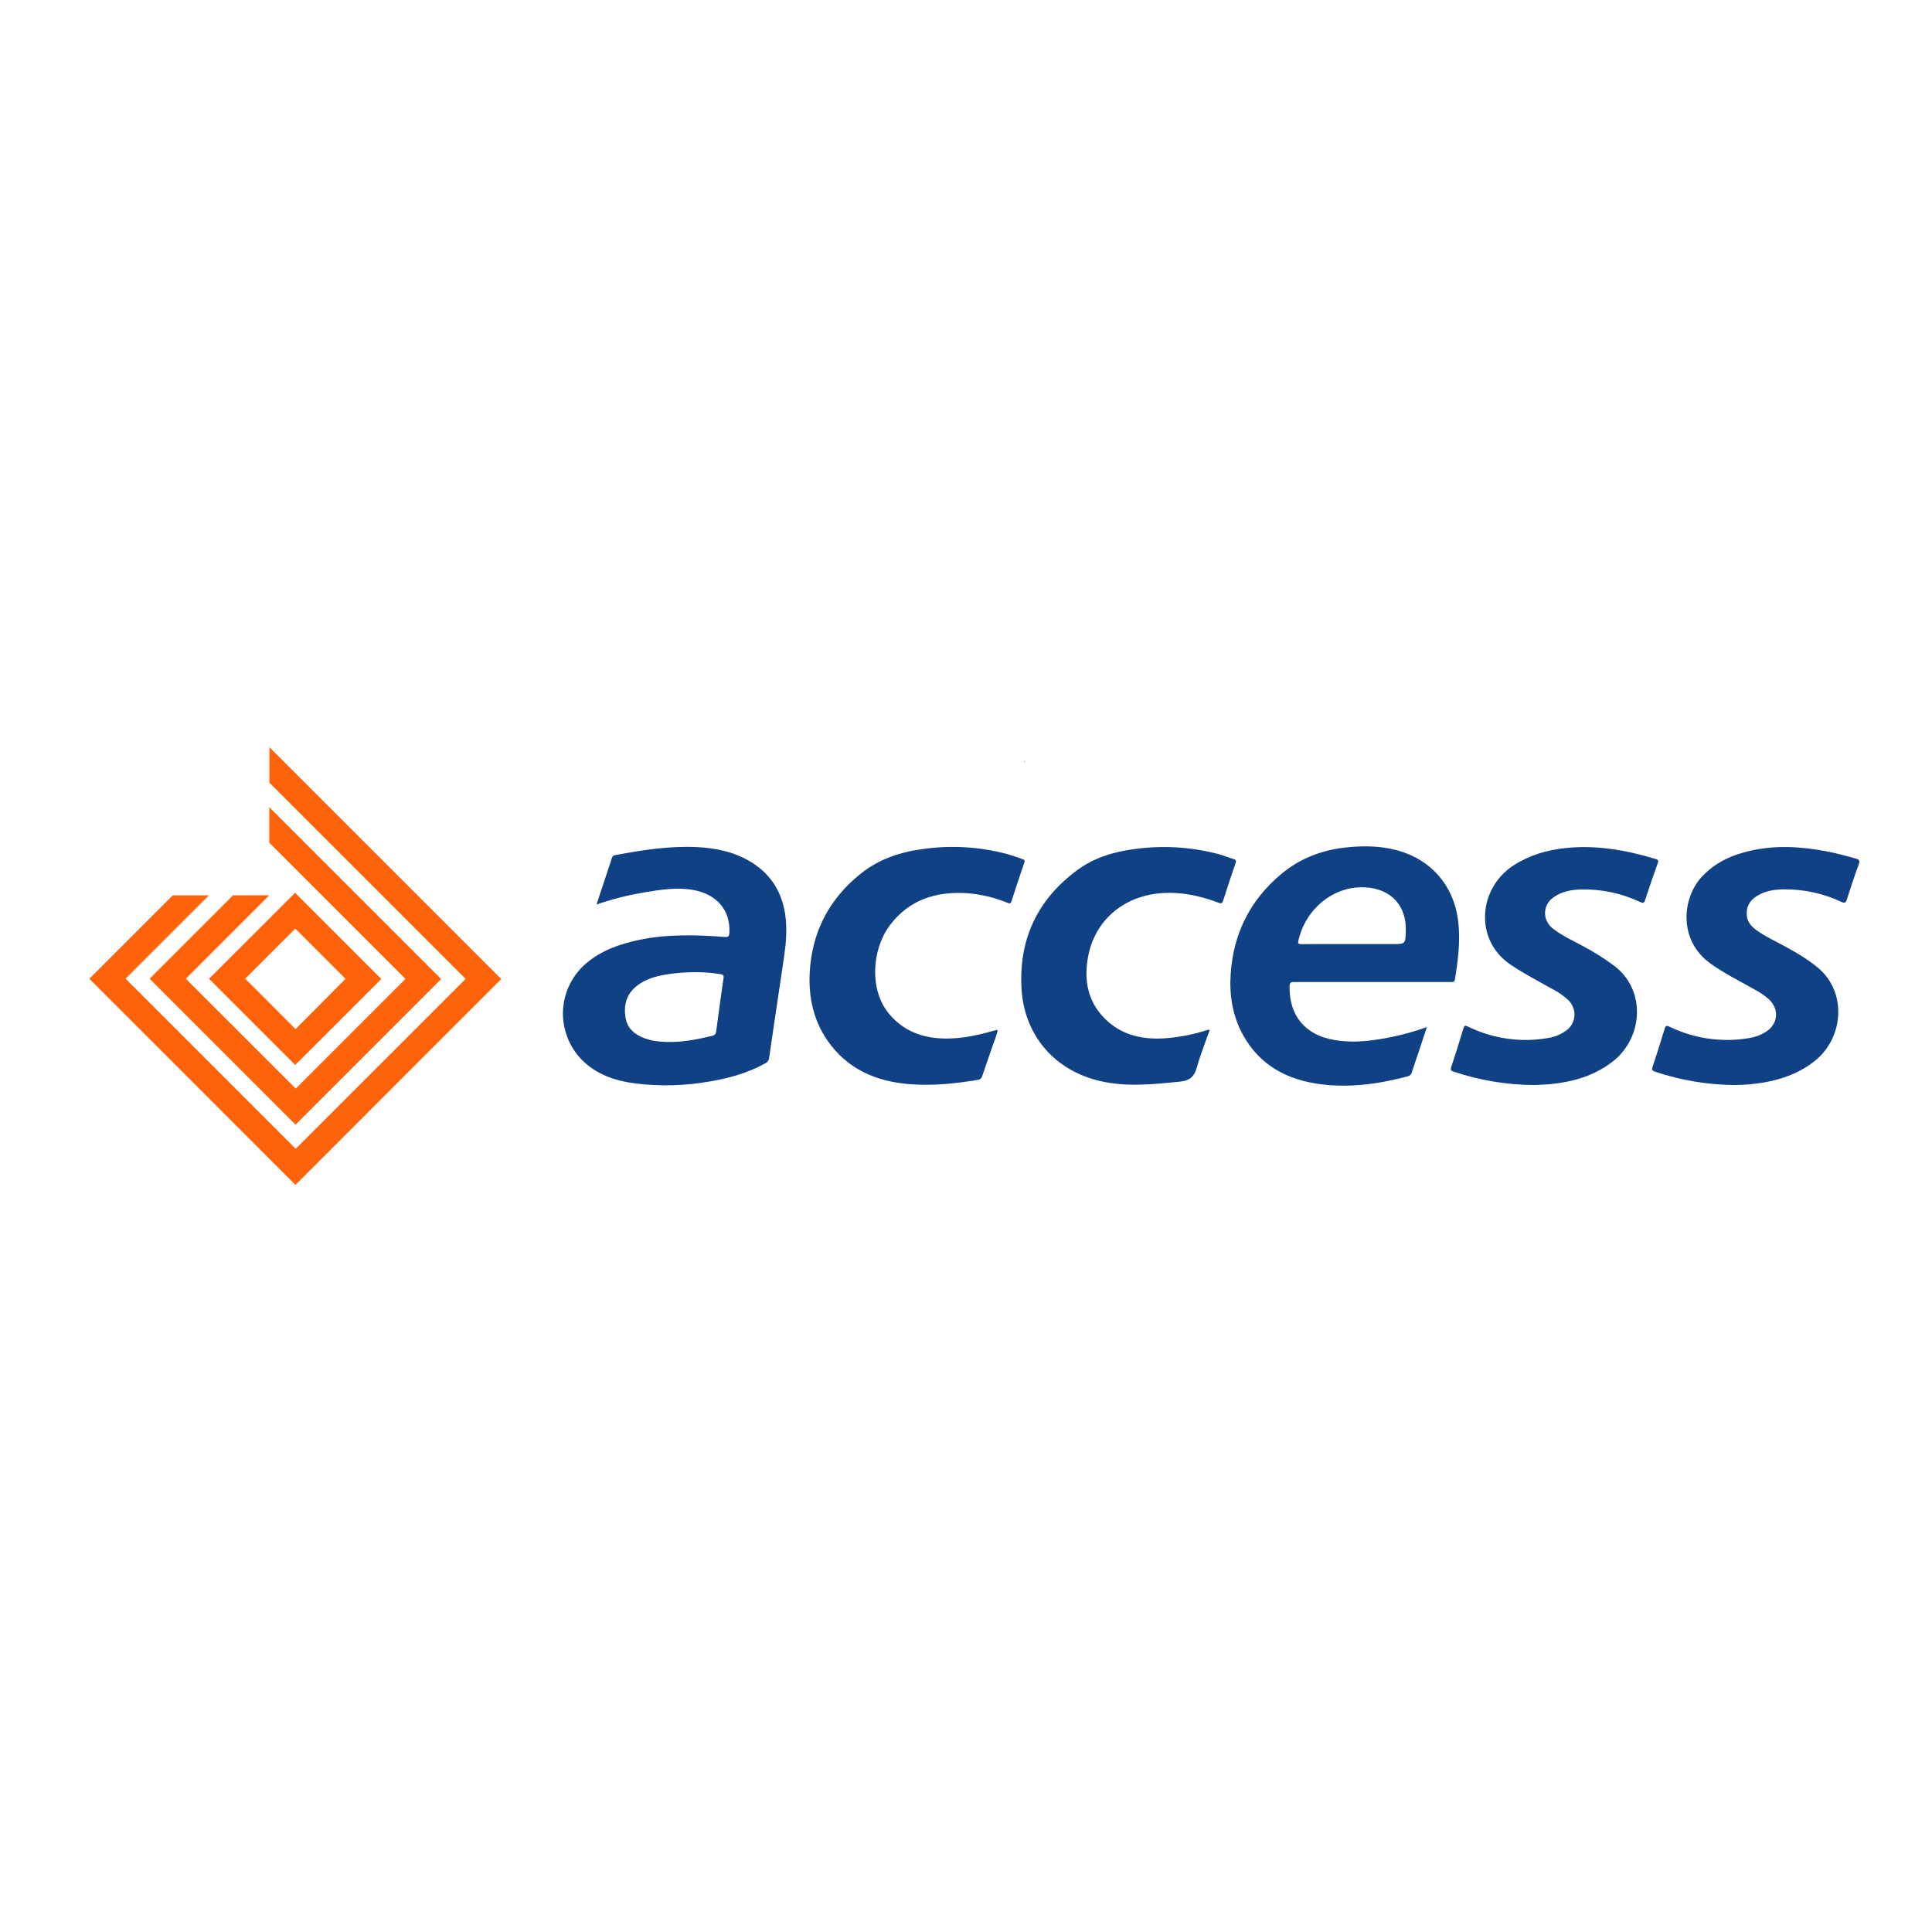 <svg width="31" height="31" viewBox="0 0 31 31" fill="none" xmlns="http://www.w3.org/2000/svg">
<path d="M16.428 12.22C16.432 12.213 16.437 12.213 16.442 12.22L16.434 12.227L16.428 12.22Z" fill="#0124DD"/>
<path d="M9.572 14.513C9.658 14.252 9.74 14.006 9.82 13.761C9.83 13.732 9.85 13.725 9.876 13.72C10.307 13.639 10.741 13.571 11.182 13.592C11.493 13.607 11.793 13.671 12.061 13.838C12.424 14.064 12.591 14.405 12.614 14.823C12.628 15.063 12.589 15.3 12.554 15.535C12.483 16.015 12.41 16.493 12.341 16.973C12.339 16.993 12.332 17.012 12.32 17.028C12.308 17.044 12.292 17.057 12.273 17.065C11.992 17.22 11.687 17.304 11.374 17.355C10.986 17.423 10.591 17.433 10.2 17.385C9.874 17.344 9.571 17.243 9.334 17.004C9.232 16.899 9.152 16.774 9.101 16.636C9.049 16.499 9.026 16.352 9.034 16.206C9.042 16.059 9.081 15.916 9.147 15.785C9.214 15.654 9.307 15.538 9.42 15.445C9.662 15.245 9.949 15.146 10.251 15.082C10.707 14.986 11.168 14.999 11.63 15.034C11.688 15.038 11.7 15.021 11.703 14.969C11.723 14.609 11.507 14.351 11.128 14.281C10.865 14.233 10.606 14.275 10.348 14.317C10.084 14.361 9.825 14.426 9.572 14.513ZM11.186 15.599C11.022 15.598 10.857 15.61 10.695 15.635C10.52 15.665 10.349 15.711 10.208 15.827C10.048 15.959 10.005 16.136 10.037 16.33C10.067 16.508 10.191 16.605 10.352 16.663C10.425 16.688 10.502 16.705 10.58 16.712C10.868 16.739 11.147 16.689 11.425 16.621C11.443 16.618 11.461 16.609 11.473 16.595C11.486 16.58 11.492 16.562 11.492 16.543C11.53 16.261 11.568 15.979 11.609 15.697C11.617 15.648 11.6 15.639 11.56 15.631C11.436 15.611 11.311 15.6 11.186 15.599Z" fill="#114185"/>
<path d="M22.895 16.479C22.847 16.624 22.806 16.753 22.762 16.883C22.726 16.99 22.689 17.095 22.655 17.203C22.652 17.219 22.644 17.235 22.632 17.246C22.62 17.258 22.605 17.266 22.589 17.27C22.132 17.392 21.67 17.457 21.198 17.398C20.661 17.33 20.217 17.1 19.945 16.607C19.777 16.302 19.724 15.97 19.747 15.627C19.79 14.976 20.061 14.436 20.566 14.018C20.872 13.764 21.23 13.633 21.623 13.595C21.895 13.568 22.164 13.573 22.429 13.647C22.968 13.796 23.327 14.215 23.396 14.77C23.436 15.089 23.396 15.403 23.345 15.716C23.338 15.755 23.319 15.757 23.289 15.757C23.144 15.757 22.999 15.757 22.854 15.757C22.158 15.757 21.462 15.757 20.765 15.757C20.709 15.757 20.693 15.77 20.692 15.828C20.684 16.297 20.943 16.607 21.404 16.686C21.745 16.746 22.077 16.694 22.407 16.622C22.573 16.585 22.736 16.537 22.895 16.479ZM21.677 15.148H22.346C22.55 15.148 22.55 15.148 22.557 14.943C22.571 14.53 22.318 14.261 21.907 14.238C21.416 14.21 20.952 14.566 20.833 15.094C20.823 15.138 20.833 15.149 20.878 15.149C21.144 15.146 21.409 15.148 21.677 15.148Z" fill="#114185"/>
<path d="M24.611 17.41C24.173 17.407 23.738 17.334 23.323 17.195C23.281 17.181 23.27 17.169 23.285 17.124C23.353 16.917 23.419 16.709 23.481 16.501C23.497 16.449 23.515 16.453 23.556 16.473C23.955 16.668 24.406 16.732 24.843 16.655C24.946 16.639 25.043 16.599 25.127 16.538C25.166 16.511 25.198 16.476 25.222 16.435C25.245 16.394 25.259 16.348 25.263 16.301C25.266 16.253 25.259 16.206 25.241 16.162C25.224 16.118 25.197 16.078 25.162 16.046C25.087 15.976 25.001 15.916 24.909 15.87C24.681 15.742 24.449 15.622 24.232 15.474C23.649 15.075 23.72 14.245 24.294 13.88C24.548 13.719 24.827 13.638 25.122 13.607C25.615 13.556 26.092 13.64 26.562 13.782C26.605 13.795 26.616 13.806 26.599 13.852C26.529 14.048 26.46 14.245 26.396 14.444C26.379 14.496 26.359 14.492 26.319 14.474C26.025 14.335 25.703 14.266 25.378 14.271C25.221 14.275 25.067 14.301 24.933 14.394C24.877 14.43 24.834 14.484 24.81 14.547C24.787 14.61 24.785 14.679 24.805 14.743C24.831 14.815 24.879 14.877 24.943 14.919C25.081 15.023 25.24 15.093 25.391 15.176C25.576 15.273 25.753 15.385 25.919 15.511C26.411 15.901 26.361 16.645 25.889 17.023C25.585 17.266 25.229 17.363 24.85 17.398C24.754 17.406 24.66 17.408 24.611 17.41Z" fill="#114185"/>
<path d="M27.83 17.41C27.398 17.406 26.969 17.334 26.559 17.197C26.511 17.182 26.499 17.168 26.517 17.117C26.584 16.915 26.648 16.712 26.71 16.507C26.725 16.458 26.74 16.451 26.788 16.474C27.186 16.667 27.634 16.731 28.069 16.656C28.163 16.641 28.252 16.608 28.332 16.558C28.53 16.432 28.554 16.2 28.387 16.038C28.317 15.975 28.239 15.921 28.155 15.878C27.916 15.742 27.668 15.621 27.444 15.46C26.925 15.086 26.99 14.408 27.307 14.068C27.52 13.839 27.79 13.716 28.089 13.65C28.487 13.56 28.884 13.582 29.28 13.655C29.447 13.685 29.611 13.73 29.774 13.775C29.829 13.79 29.848 13.806 29.825 13.868C29.756 14.055 29.694 14.244 29.633 14.435C29.616 14.487 29.599 14.495 29.548 14.472C29.258 14.336 28.941 14.267 28.621 14.27C28.471 14.272 28.327 14.294 28.197 14.373C28.074 14.446 28.012 14.554 28.03 14.701C28.042 14.795 28.098 14.86 28.169 14.914C28.318 15.027 28.49 15.101 28.652 15.191C28.837 15.293 29.02 15.4 29.181 15.537C29.634 15.925 29.583 16.645 29.129 17.015C28.885 17.214 28.602 17.317 28.297 17.37C28.143 17.395 27.987 17.409 27.83 17.41Z" fill="#114185"/>
<path d="M16.007 16.532C15.992 16.621 15.954 16.701 15.925 16.786C15.871 16.947 15.814 17.106 15.76 17.267C15.756 17.283 15.747 17.298 15.735 17.308C15.722 17.319 15.706 17.326 15.69 17.327C15.332 17.387 14.97 17.424 14.606 17.397C14.063 17.356 13.597 17.158 13.277 16.696C13.052 16.37 12.972 15.999 12.992 15.609C13.026 14.959 13.301 14.426 13.81 14.019C14.101 13.785 14.444 13.671 14.809 13.623C15.26 13.559 15.72 13.586 16.161 13.704C16.245 13.727 16.327 13.759 16.409 13.786C16.439 13.796 16.447 13.808 16.436 13.841C16.365 14.047 16.296 14.253 16.23 14.461C16.215 14.506 16.194 14.497 16.165 14.486C15.954 14.399 15.731 14.347 15.504 14.331C15.012 14.303 14.585 14.438 14.278 14.847C13.991 15.231 13.946 15.868 14.254 16.253C14.445 16.491 14.698 16.618 14.997 16.653C15.321 16.69 15.633 16.628 15.942 16.539C15.961 16.534 15.981 16.53 16.001 16.525L16.007 16.532Z" fill="#114185"/>
<path d="M19.41 16.527C19.341 16.725 19.262 16.92 19.206 17.122C19.165 17.269 19.096 17.339 18.935 17.355C18.488 17.4 18.04 17.45 17.592 17.331C16.888 17.144 16.428 16.583 16.39 15.853C16.348 15.06 16.652 14.426 17.291 13.957C17.56 13.76 17.873 13.667 18.2 13.624C18.652 13.561 19.112 13.588 19.553 13.705C19.634 13.727 19.713 13.761 19.794 13.784C19.837 13.797 19.838 13.816 19.824 13.854C19.756 14.053 19.688 14.253 19.625 14.454C19.609 14.502 19.591 14.5 19.552 14.485C19.239 14.366 18.919 14.301 18.582 14.336C18.009 14.398 17.572 14.777 17.462 15.334C17.383 15.737 17.456 16.105 17.776 16.39C18.032 16.617 18.343 16.68 18.675 16.661C18.909 16.646 19.14 16.601 19.363 16.53C19.377 16.527 19.389 16.516 19.41 16.527Z" fill="#114185"/>
<path d="M8.04 15.706L4.323 11.989V12.559L7.47 15.706L7.471 15.707L4.745 18.433L4.742 18.43L2.018 15.706L2.015 15.704L3.352 14.367H2.772L1.434 15.705L1.435 15.706L4.74 19.012L4.742 19.011L8.043 15.709L8.04 15.706Z" fill="#FE6309"/>
<path d="M4.321 12.952V13.522L6.506 15.707L4.746 17.467L2.984 15.706L2.982 15.704L4.319 14.366H3.739L2.4 15.705L2.402 15.706L4.455 17.759L4.742 18.046L5.034 17.754L7.079 15.709L4.321 12.952Z" fill="#FE6309"/>
<path d="M6.115 15.706L5.025 14.614L4.735 14.325L4.45 14.61L3.354 15.705L4.45 16.801L4.737 17.088L5.029 16.797L6.118 15.709L6.115 15.706ZM4.742 16.512L3.937 15.706L3.934 15.704L4.738 14.9L5.544 15.706L4.742 16.512Z" fill="#FE6309"/>
</svg>
